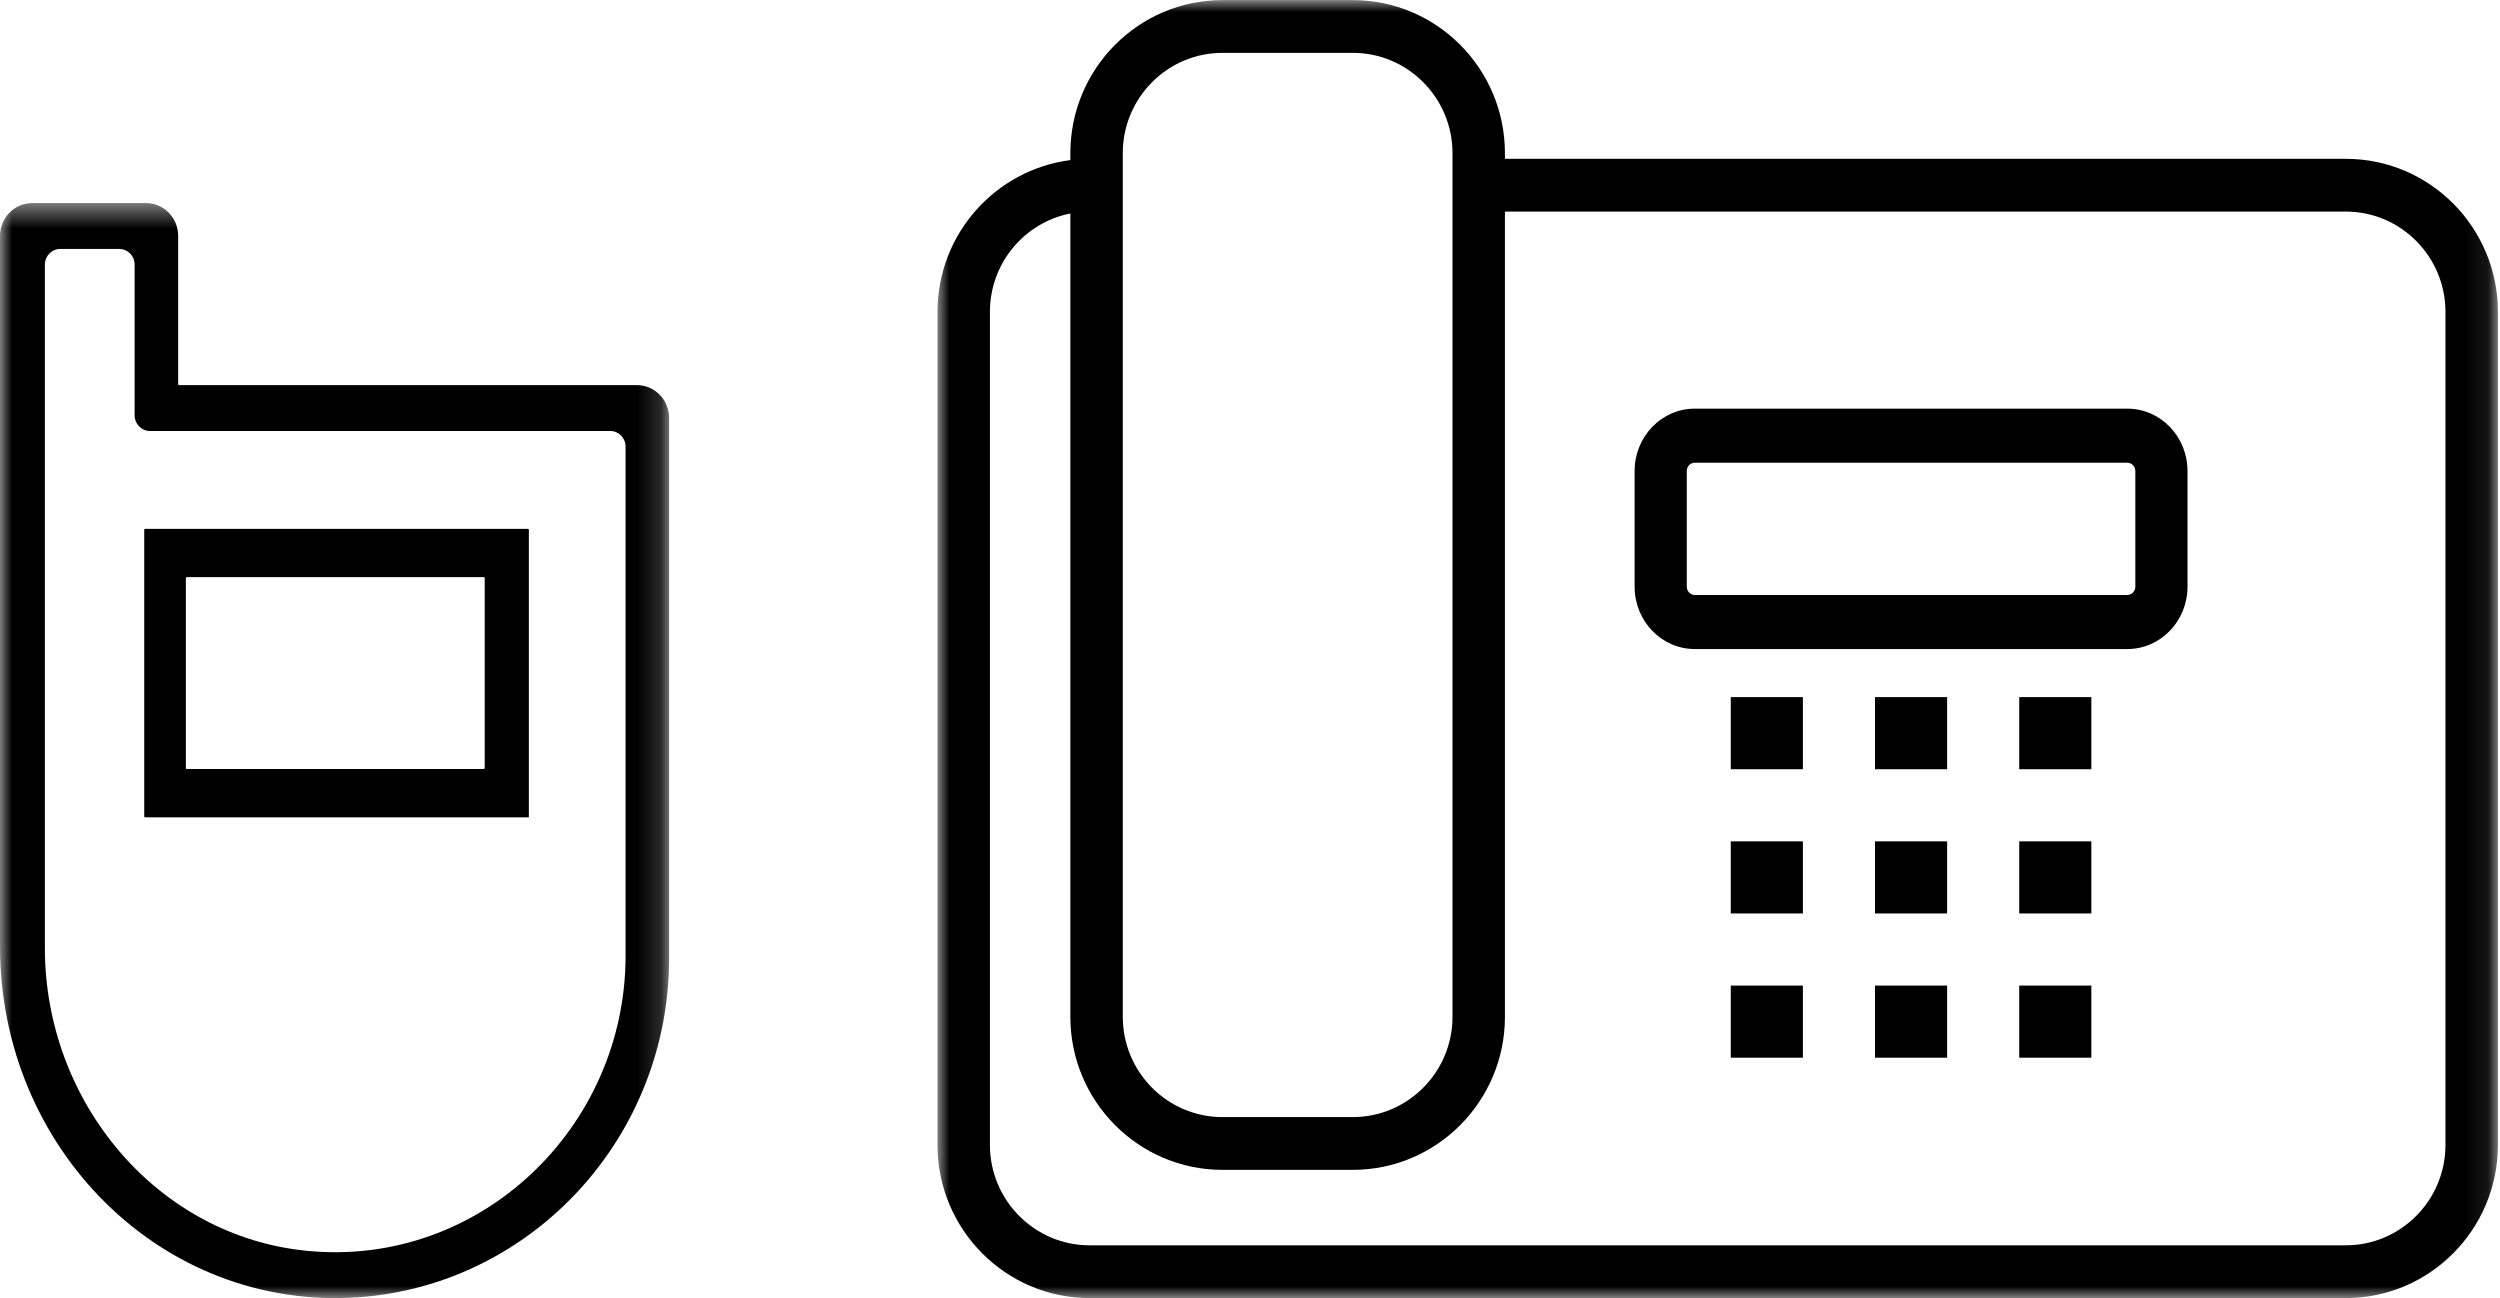 <?xml version="1.0" encoding="UTF-8"?>
<svg width="104px" height="54px" viewBox="0 0 104 54" version="1.1" xmlns="http://www.w3.org/2000/svg" xmlns:xlink="http://www.w3.org/1999/xlink">
    <!-- Generator: Sketch 51.2 (57519) - http://www.bohemiancoding.com/sketch -->
    <title>Group 4</title>
    <desc>Created with Sketch.</desc>
    <defs>
        <polygon id="path-1" points="5.49019608e-05 0.448 27.836 0.448 27.836 46 5.49019608e-05 46"></polygon>
        <polygon id="path-3" points="0 0.004 64.913 0.004 64.913 54 0 54"></polygon>
        <polygon id="path-5" points="0 54 65 54 65 0 0 0"></polygon>
    </defs>
    <g id="Answer-Questions-about-your-credit-report" stroke="none" stroke-width="1" fill="none" fill-rule="evenodd">
        <g id="40" transform="translate(-689, -480)">
            <g id="States" transform="translate(434, -300)">
                <g id="Group-7" transform="translate(230, 780)">
                    <g id="Group-5">
                        <g id="Group-4" transform="translate(25, 0)">
                            <g id="Group-6" transform="translate(0, 8)">
                                <g id="Group-3">
                                    <mask id="mask-2" fill="white">
                                        <use xlink:href="#path-1"></use>
                                    </mask>
                                    <g id="Clip-2"></g>
                                    <path d="M1.867,3.007 L1.867,31.435 C1.867,37.852 6.535,43.433 12.787,44.036 C19.945,44.728 26.024,38.93 26.024,31.751 L26.024,10.581 C26.024,10.22 25.738,9.929 25.386,9.929 L6.238,9.929 C5.886,9.929 5.6,9.637 5.6,9.277 L5.6,3.007 C5.6,2.647 5.315,2.356 4.962,2.356 L2.505,2.356 C2.152,2.356 1.867,2.647 1.867,3.007 M14.916,45.966 C6.724,46.545 5.49019608e-05,39.763 5.49019608e-05,31.372 L5.49019608e-05,1.815 C5.49019608e-05,1.06 0.599,0.448 1.338,0.448 L6.074,0.448 C6.813,0.448 7.412,1.06 7.412,1.815 L7.412,7.986 C7.412,8.006 7.427,8.021 7.446,8.021 L26.497,8.021 C27.236,8.021 27.835,8.633 27.835,9.389 L27.835,31.751 C27.888,39.271 22.152,45.454 14.916,45.966" id="Fill-1" fill="#000000" mask="url(#mask-2)"></path>
                                </g>
                                <path d="M7.764,23.99 L20.13,23.99 C20.149,23.99 20.164,23.974 20.164,23.953 L20.164,16.047 C20.164,16.026 20.149,16.01 20.13,16.01 L7.764,16.01 C7.746,16.01 7.732,16.026 7.732,16.047 L7.732,23.953 C7.732,23.974 7.746,23.99 7.764,23.99 Z M21.947,26 L6.033,26 C6.015,26 6,25.983 6,25.963 L6,14.037 C6,14.017 6.015,14 6.033,14 L21.966,14 C21.985,14 22,14.017 22,14.037 L22,26 L21.947,26 Z" id="Fill-4" fill="#000000"></path>
                            </g>
                            <g id="Group-16" transform="translate(39, 0)">
                                <g id="Group-3">
                                    <mask id="mask-4" fill="white">
                                        <use xlink:href="#path-3"></use>
                                    </mask>
                                    <g id="Clip-2"></g>
                                    <path d="M62.731,47.634 C62.731,49.93 60.873,51.805 58.587,51.805 L6.325,51.805 C4.04,51.805 2.181,49.93 2.181,47.634 L2.181,12.973 C2.181,10.945 3.621,9.255 5.527,8.881 L5.527,42.3 C5.527,45.812 8.363,48.666 11.853,48.666 L17.279,48.666 C20.765,48.666 23.605,45.812 23.605,42.3 L23.605,8.802 L58.587,8.802 C60.873,8.802 62.731,10.673 62.731,12.973 L62.731,47.634 Z M7.708,6.37 C7.708,4.07 9.567,2.199 11.853,2.199 L17.279,2.199 C19.561,2.199 21.424,4.07 21.424,6.37 L21.424,42.3 C21.424,44.6 19.561,46.471 17.279,46.471 L11.853,46.471 C9.567,46.471 7.708,44.6 7.708,42.3 L7.708,6.37 Z M58.587,6.607 L23.605,6.607 L23.605,6.37 C23.605,2.858 20.765,0.004 17.279,0.004 L11.853,0.004 C8.363,0.004 5.527,2.858 5.527,6.37 L5.527,6.66 C2.417,7.059 -4.36241611e-05,9.733 -4.36241611e-05,12.973 L-4.36241611e-05,47.634 C-4.36241611e-05,51.142 2.836,54 6.325,54 L58.587,54 C62.077,54 64.913,51.142 64.913,47.634 L64.913,12.973 C64.913,9.461 62.077,6.607 58.587,6.607 Z" id="Fill-1" fill="#000000" mask="url(#mask-4)"></path>
                                </g>
                                <path d="M31.5,19.249 C31.321,19.249 31.17,19.406 31.17,19.591 L31.17,24.409 C31.17,24.595 31.321,24.751 31.5,24.751 L49.5,24.751 C49.679,24.751 49.83,24.595 49.83,24.409 L49.83,19.591 C49.83,19.406 49.679,19.249 49.5,19.249 L31.5,19.249 Z M49.5,27 L31.5,27 C30.122,27 29,25.838 29,24.409 L29,19.591 C29,18.162 30.122,17 31.5,17 L49.5,17 C50.878,17 52,18.162 52,19.591 L52,24.409 C52,25.838 50.878,27 49.5,27 Z" id="Fill-4" fill="#000000"></path>
                                <mask id="mask-6" fill="white">
                                    <use xlink:href="#path-5"></use>
                                </mask>
                                <g id="Clip-7"></g>
                                <polygon id="Fill-6" fill="#000000" mask="url(#mask-6)" points="33 32 36 32 36 29 33 29"></polygon>
                                <polygon id="Fill-8" fill="#000000" mask="url(#mask-6)" points="39 32 42 32 42 29 39 29"></polygon>
                                <polygon id="Fill-9" fill="#000000" mask="url(#mask-6)" points="45 32 48 32 48 29 45 29"></polygon>
                                <polygon id="Fill-10" fill="#000000" mask="url(#mask-6)" points="33 38 36 38 36 35 33 35"></polygon>
                                <polygon id="Fill-11" fill="#000000" mask="url(#mask-6)" points="39 38 42 38 42 35 39 35"></polygon>
                                <polygon id="Fill-12" fill="#000000" mask="url(#mask-6)" points="45 38 48 38 48 35 45 35"></polygon>
                                <polygon id="Fill-13" fill="#000000" mask="url(#mask-6)" points="33 44 36 44 36 41 33 41"></polygon>
                                <polygon id="Fill-14" fill="#000000" mask="url(#mask-6)" points="39 44 42 44 42 41 39 41"></polygon>
                                <polygon id="Fill-15" fill="#000000" mask="url(#mask-6)" points="45 44 48 44 48 41 45 41"></polygon>
                            </g>
                        </g>
                    </g>
                </g>
            </g>
        </g>
    </g>
</svg>